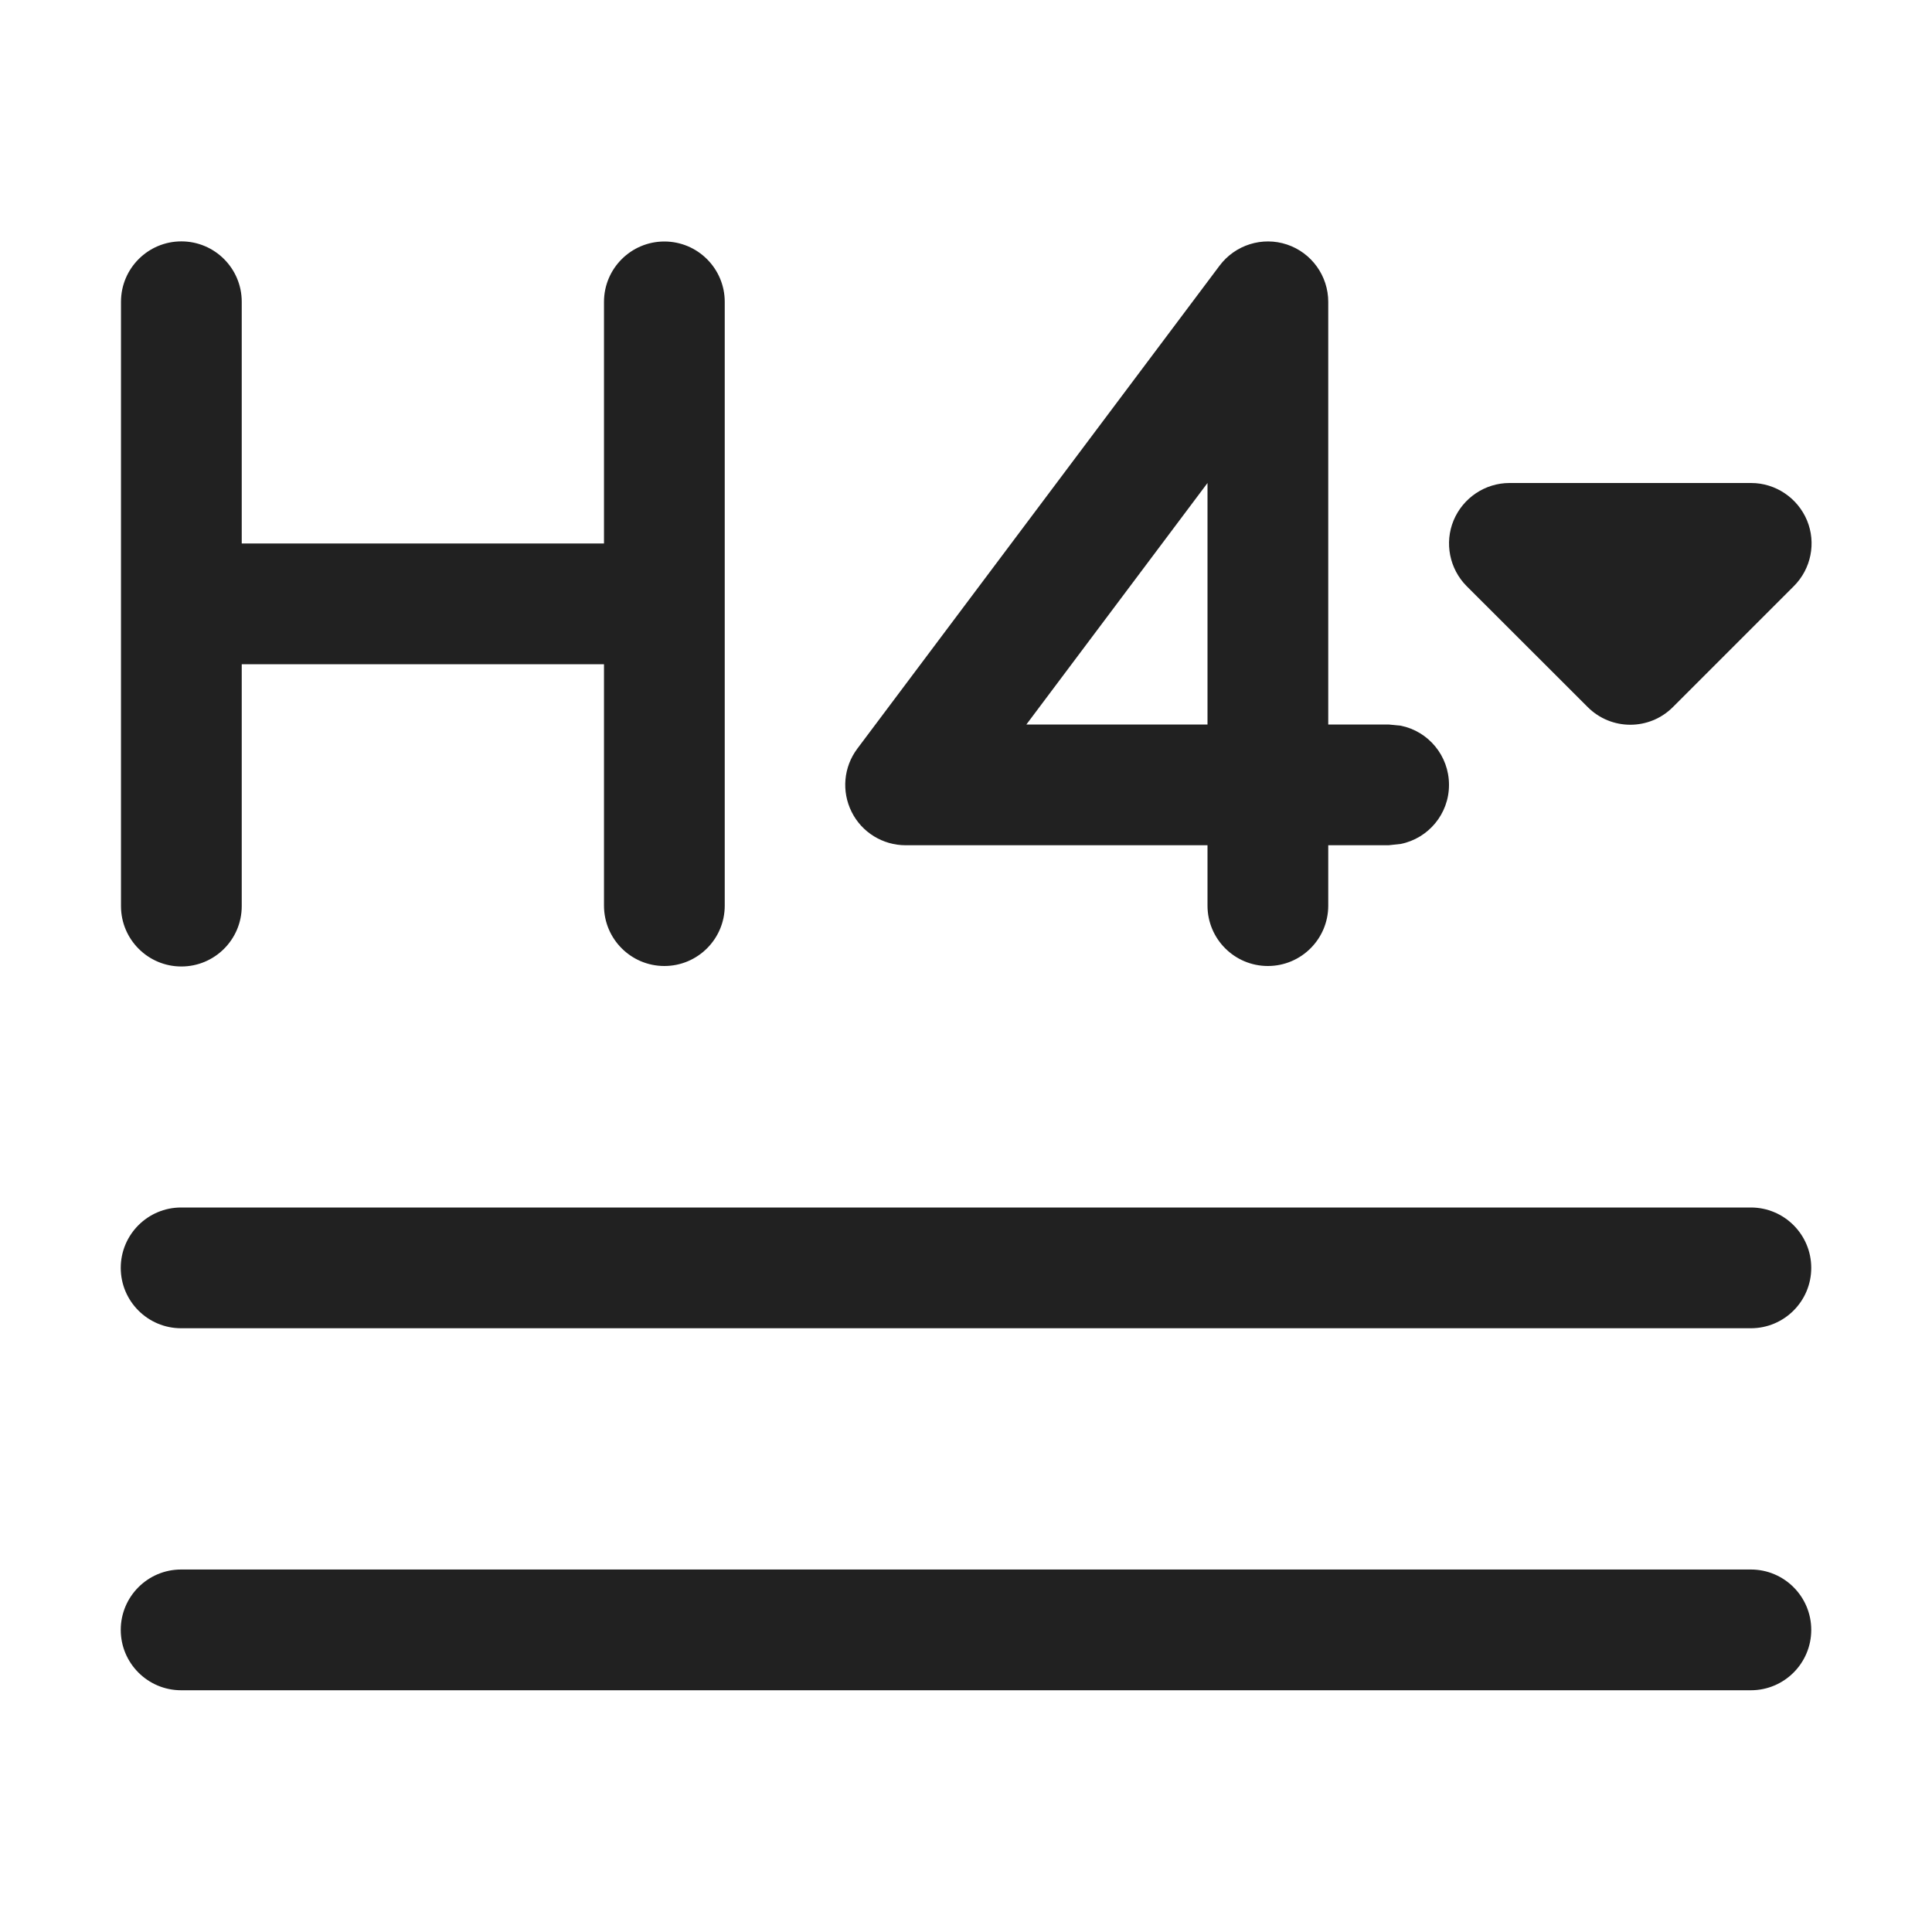 <svg width="16" height="16" viewBox="0 0 16 16" fill="none" xmlns="http://www.w3.org/2000/svg">
<path d="M14.5 12.998C14.776 12.998 15 13.222 15 13.498C15 13.774 14.776 13.998 14.5 13.998H1.5C1.224 13.998 1 13.774 1 13.498C1 13.222 1.224 12.998 1.5 12.998H14.5ZM14.5 10C14.776 10 15 10.224 15 10.5C15 10.776 14.776 11 14.5 11H1.5C1.224 11 1 10.776 1 10.5C1 10.224 1.224 10 1.5 10H14.5ZM1.502 1.999C1.778 1.999 2.002 2.223 2.002 2.499V4.501H5.002V2.5C5.002 2.224 5.226 2 5.502 2C5.778 2 6.002 2.224 6.002 2.5V7.5C6.002 7.776 5.778 8 5.502 8C5.226 8 5.002 7.776 5.002 7.5V5.501H2.002V7.504C2.002 7.78 1.778 8.004 1.502 8.004C1.226 8.004 1.002 7.78 1.002 7.504V2.499C1.002 2.223 1.226 1.999 1.502 1.999ZM10.1 2.2C10.229 2.028 10.454 1.957 10.658 2.025C10.862 2.093 11 2.285 11 2.5V6H11.5L11.601 6.01C11.829 6.056 12 6.258 12 6.5C12 6.742 11.828 6.943 11.601 6.989L11.5 7H11V7.5C11 7.776 10.776 8 10.5 8C10.224 8 10 7.776 10 7.5V7H7.5C7.311 7 7.137 6.893 7.053 6.724C6.968 6.554 6.986 6.352 7.1 6.2L10.1 2.2ZM14.502 4C14.704 4 14.887 4.123 14.965 4.31C15.042 4.496 14.999 4.711 14.856 4.854L13.855 5.855C13.66 6.051 13.343 6.051 13.148 5.855L12.146 4.854C12.004 4.711 11.961 4.496 12.038 4.31C12.116 4.123 12.299 4 12.501 4H14.502ZM8.5 6H10V4L8.5 6Z" fill="#212121"/>
</svg>
